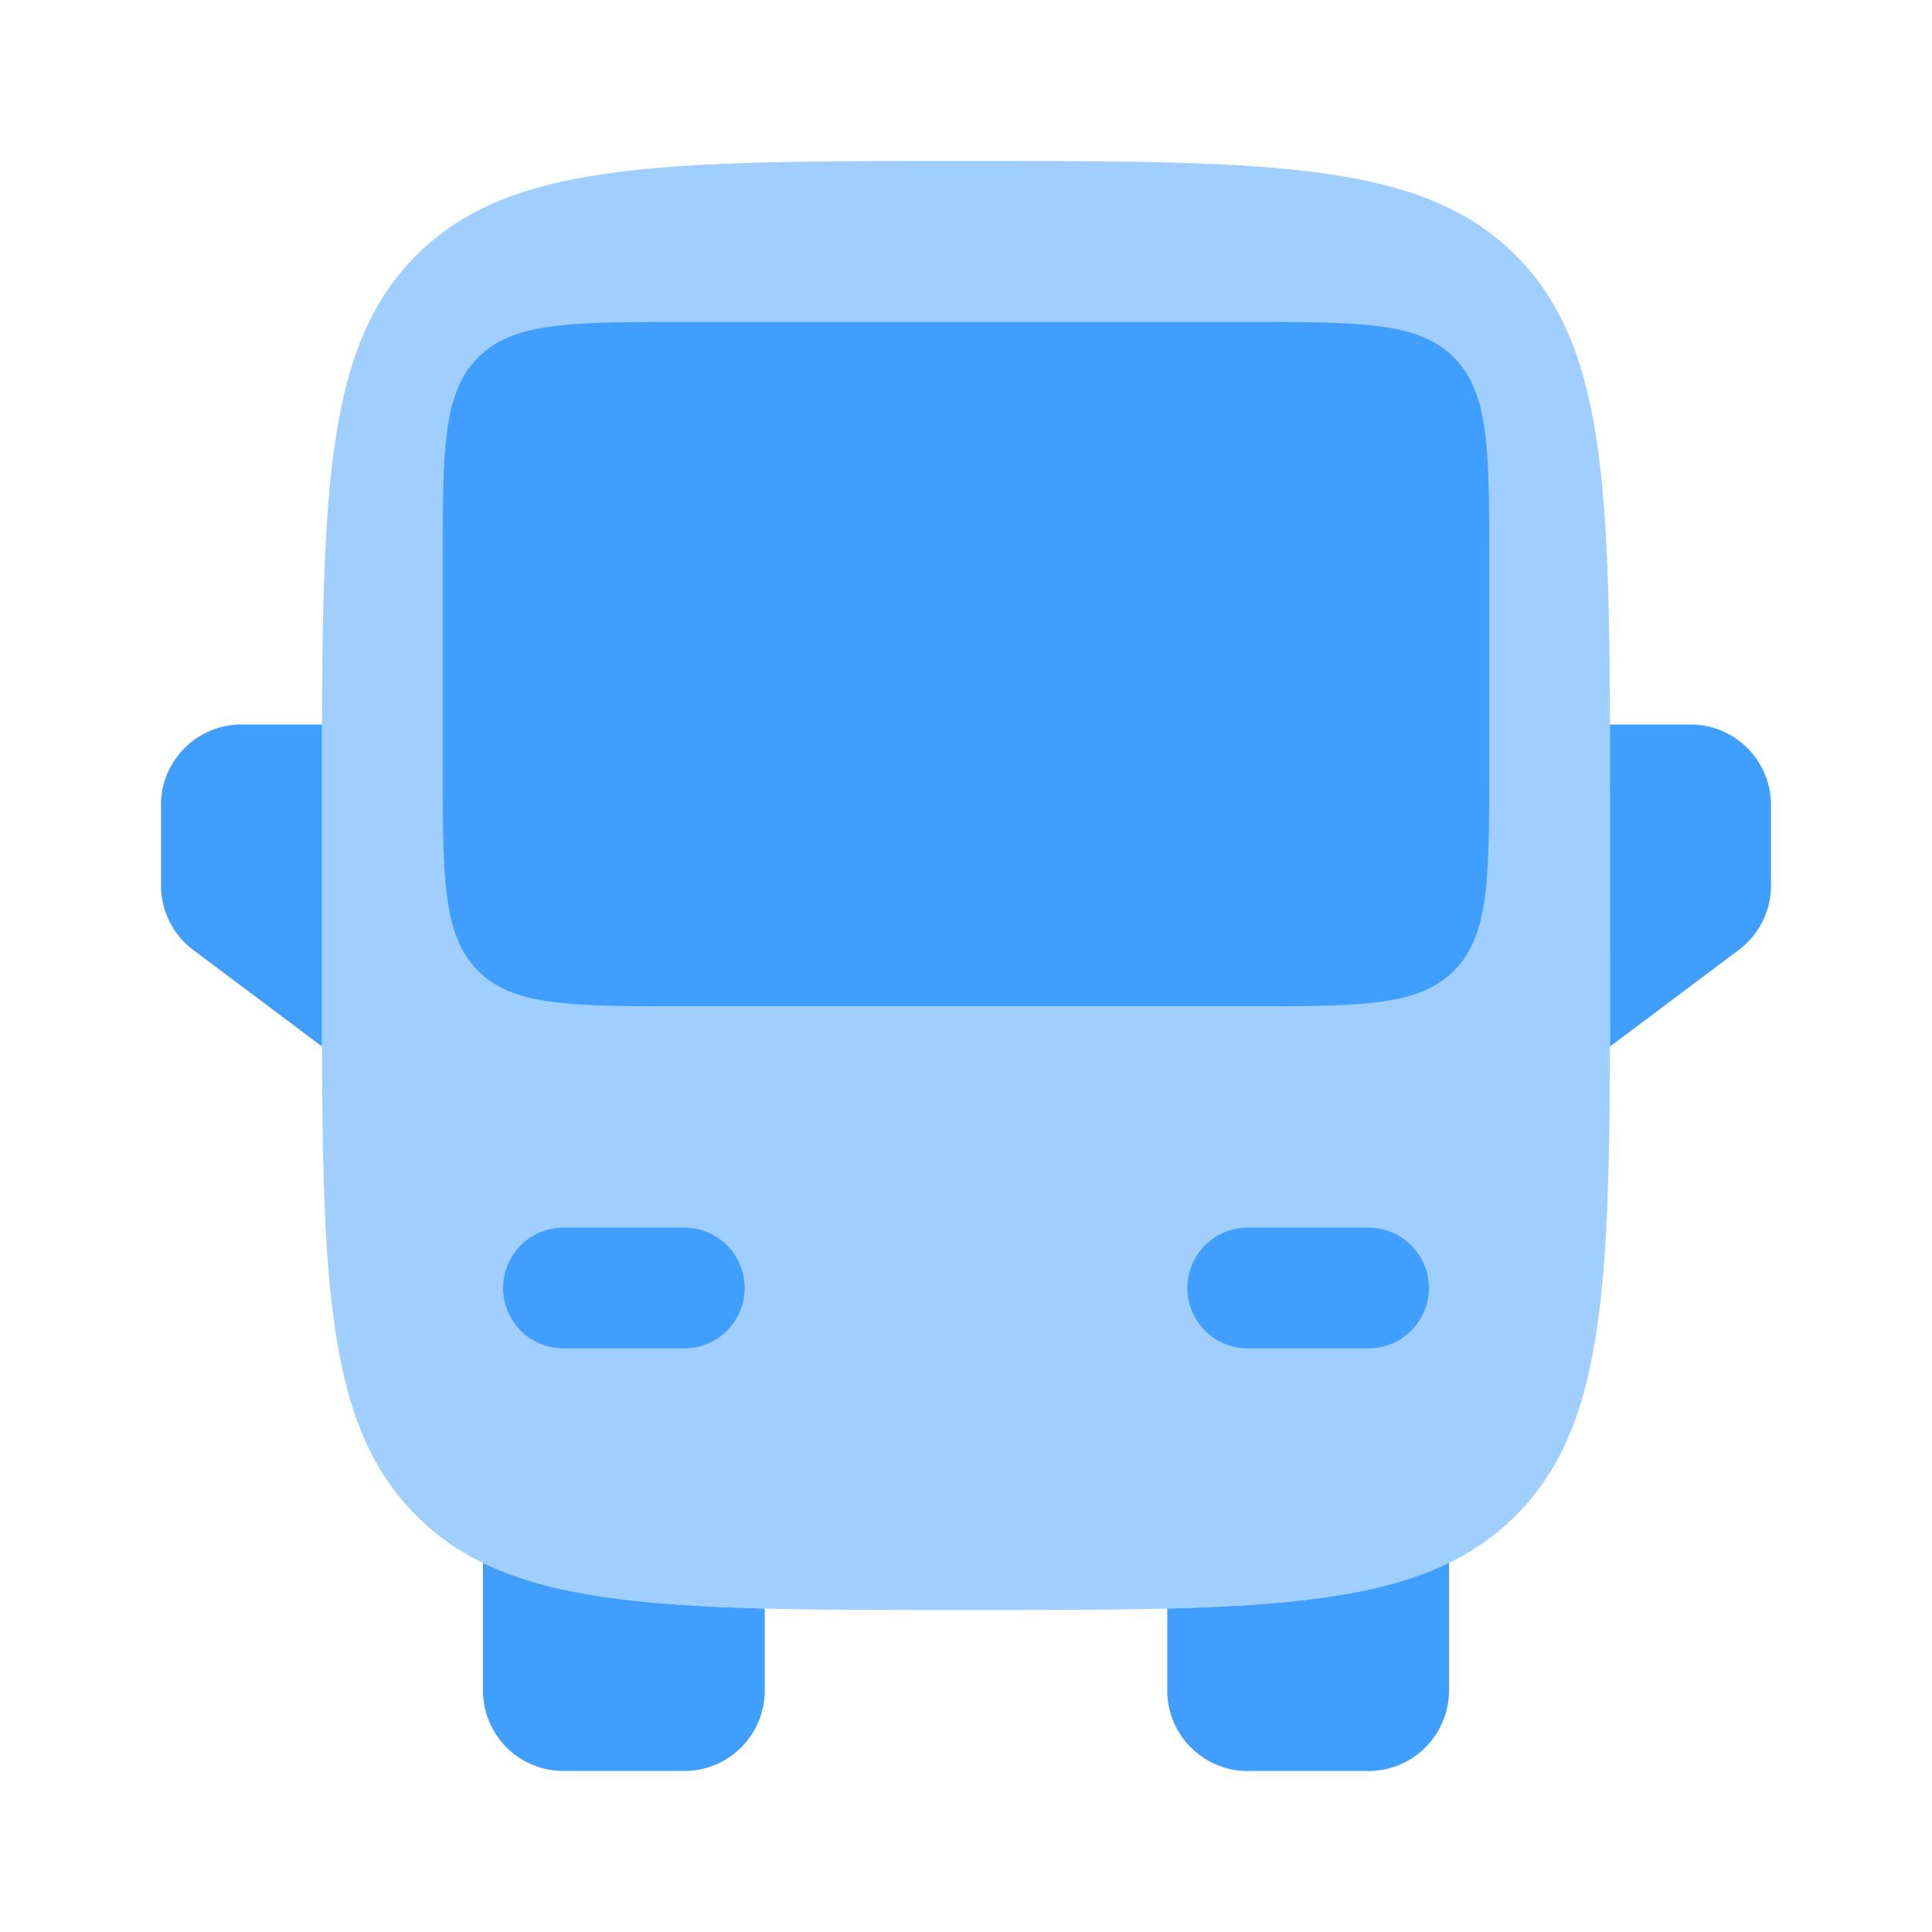 <svg xmlns="http://www.w3.org/2000/svg" width="32" height="32" viewBox="0 0 24 24">
  <path fill="#409eff" d="M14.5 19.982c1.573-.04 2.677-.167 3.5-.567V21a1 1 0 0 1-1 1h-1.5a1 1 0 0 1-1-1zM6 19.415c.823.4 1.927.527 3.5.567V21a1 1 0 0 1-1 1H7a1 1 0 0 1-1-1z"/>
  <path fill="#409eff" fill-rule="evenodd" d="M5.172 3.172C6.343 2 8.229 2 12 2c3.771 0 5.657 0 6.828 1.172C19.892 4.235 19.99 5.886 20 9v4c-.01 3.114-.108 4.765-1.172 5.828a3.02 3.02 0 0 1-.828.587c-.823.4-1.927.527-3.5.567C13.773 20 12.946 20 12 20s-1.773 0-2.5-.018c-1.573-.04-2.677-.167-3.5-.567a3.02 3.02 0 0 1-.828-.587C4.108 17.765 4.009 16.114 4 13V9c.01-3.114.108-4.765 1.172-5.828" clip-rule="evenodd" opacity=".5"/>
  <path fill="#409eff" d="M17.75 16a.75.75 0 0 0-.75-.75h-1.5a.75.75 0 0 0 0 1.5H17a.75.75 0 0 0 .75-.75m-11.5 0a.75.75 0 0 1 .75-.75h1.5a.75.75 0 0 1 0 1.5H7a.75.75 0 0 1-.75-.75M5.5 9.5c0 1.414 0 2.121.44 2.56c.439.44 1.146.44 2.56.44h7c1.414 0 2.121 0 2.56-.44c.44-.439.44-1.146.44-2.56V7c0-1.414 0-2.121-.44-2.56C17.622 4 16.915 4 15.5 4h-7c-1.414 0-2.121 0-2.56.44C5.5 4.878 5.5 5.585 5.5 7zm-3.1 2.3L4 13V9H3a1 1 0 0 0-1 1v1a1 1 0 0 0 .4.8M21 9h-1.001L20 13l1.6-1.2a1 1 0 0 0 .4-.8v-1a1 1 0 0 0-1-1"/>
</svg>